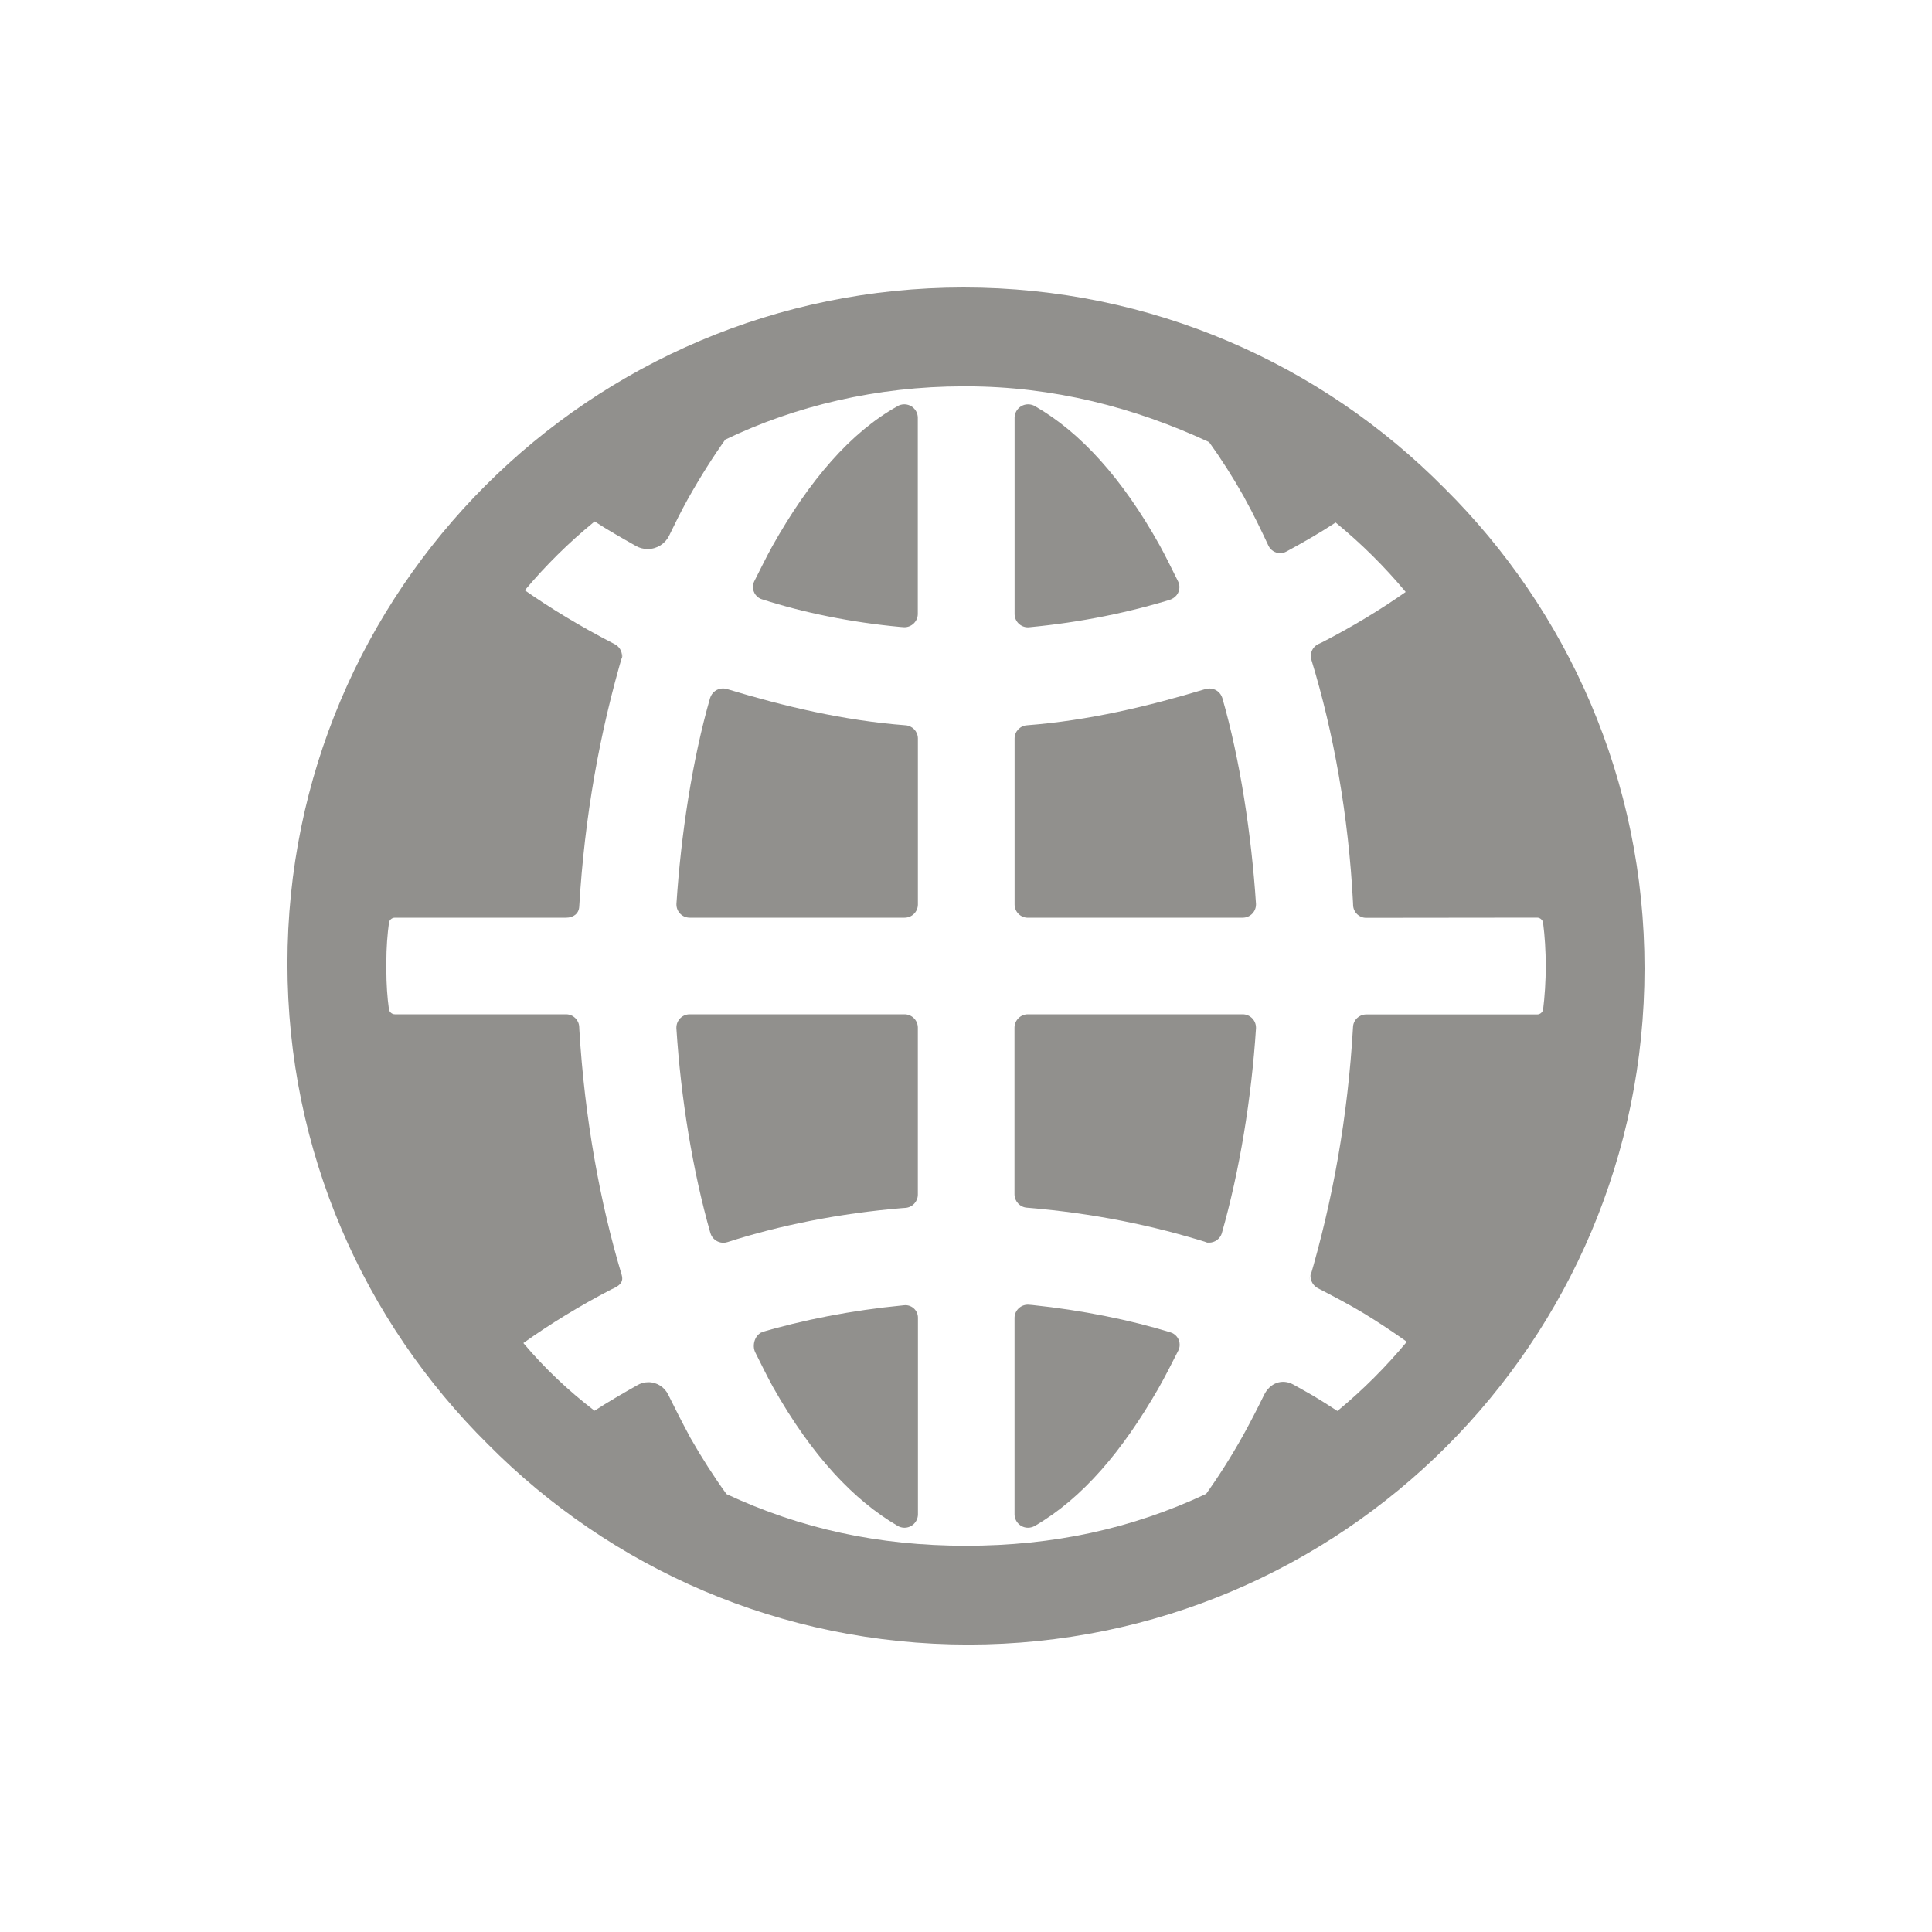<!-- Generated by IcoMoon.io -->
<svg version="1.1" xmlns="http://www.w3.org/2000/svg" width="40" height="40" viewBox="0 0 40 40">
<title>io-globe</title>
<path fill="#91908d" d="M25.297 25.531c0.369-1.294 0.614-2.797 0.707-4.24 0-0.004 0-0.010 0-0.015 0-0.152-0.123-0.276-0.276-0.276-0.001 0-0.002 0-0.004 0h-4.441c-0.001 0-0.002 0-0.002 0-0.152 0-0.275 0.123-0.277 0.274v3.456c0.002 0.145 0.115 0.264 0.258 0.274l0.001 0c1.357 0.112 2.612 0.364 3.809 0.745l-0.121-0.033c0.024 0.007 0.052 0.012 0.080 0.012 0.125 0 0.23-0.082 0.266-0.195l0.001-0.002z"></path>
<path fill="#91908d" d="M24.224 27.582c-0.837-0.256-1.826-0.456-2.842-0.562l-0.070-0.006c-0.009-0.001-0.020-0.002-0.031-0.002-0.15 0-0.273 0.12-0.276 0.269v4.078c0.005 0.151 0.128 0.271 0.279 0.271 0.053 0 0.102-0.015 0.144-0.040l-0.001 0.001c0.994-0.579 1.812-1.553 2.553-2.839 0.121-0.21 0.306-0.572 0.417-0.793 0.017-0.034 0.027-0.074 0.027-0.117 0-0.124-0.084-0.228-0.198-0.259l-0.002-0z"></path>
<path fill="#91908d" d="M18.706 27.025c-1.083 0.105-2.071 0.299-3.024 0.58l0.114-0.029c-0.165 0.047-0.234 0.275-0.159 0.424 0.112 0.223 0.25 0.507 0.368 0.719 0.813 1.438 1.678 2.344 2.578 2.871 0.041 0.025 0.090 0.040 0.143 0.040 0.151 0 0.274-0.12 0.279-0.27v-4.080c-0.001-0.143-0.117-0.258-0.26-0.258-0.014 0-0.027 0.001-0.040 0.003l0.001-0z"></path>
<path fill="#91908d" d="M18.725 21h-4.441c-0.001 0-0.002-0-0.004-0-0.152 0-0.276 0.123-0.276 0.276 0 0.005 0 0.010 0 0.015l-0-0.001c0.092 1.441 0.336 2.948 0.704 4.24 0.035 0.116 0.142 0.2 0.267 0.2 0.029 0 0.057-0.004 0.084-0.013l-0.002 0.001c1.076-0.348 2.331-0.599 3.626-0.706l0.061-0.004c0.144-0.010 0.258-0.128 0.259-0.274v-3.459c-0.001-0.152-0.125-0.275-0.277-0.275-0.001 0-0.002 0-0.003 0h0z"></path>
<path fill="#91908d" d="M21.313 12.986c1.077-0.103 2.064-0.305 3.011-0.599l-0.104 0.028c0.115-0.032 0.199-0.136 0.199-0.259 0-0.042-0.010-0.082-0.027-0.117l0.001 0.002c-0.112-0.223-0.267-0.542-0.386-0.756-0.768-1.375-1.634-2.334-2.578-2.875-0.041-0.025-0.090-0.039-0.143-0.039-0.151 0-0.274 0.12-0.28 0.27v4.077c0.004 0.15 0.126 0.27 0.277 0.27 0.011 0 0.021-0.001 0.031-0.002l-0.001 0z"></path>
<path fill="#91908d" d="M21.284 19h4.441c0.001 0 0.003 0 0.005 0 0.152 0 0.274-0.123 0.274-0.274 0-0.004-0-0.008-0-0.012l0 0.001c-0.093-1.423-0.329-2.988-0.697-4.264-0.036-0.115-0.142-0.197-0.266-0.197-0.030 0-0.058 0.005-0.085 0.013l0.002-0.001c-1.188 0.359-2.424 0.652-3.693 0.75-0.143 0.008-0.257 0.126-0.259 0.27v3.445c0.003 0.15 0.125 0.27 0.275 0.27 0.002 0 0.003 0 0.005-0h-0z"></path>
<path fill="#91908d" d="M18.582 8.41c-0.964 0.536-1.823 1.527-2.592 2.898-0.119 0.213-0.262 0.507-0.375 0.729-0.016 0.034-0.026 0.073-0.026 0.115 0 0.124 0.083 0.228 0.196 0.259l0.002 0c0.845 0.272 1.834 0.475 2.853 0.569l0.055 0.004c0.009 0.001 0.019 0.002 0.030 0.002 0.15 0 0.273-0.12 0.277-0.269v-4.077c-0.006-0.15-0.129-0.269-0.28-0.269-0.052 0-0.1 0.014-0.142 0.039l0.001-0.001z"></path>
<path fill="#91908d" d="M18.745 15.016c-1.269-0.097-2.507-0.39-3.693-0.75-0.025-0.008-0.053-0.013-0.083-0.013-0.125 0-0.23 0.082-0.266 0.195l-0.001 0.002c-0.368 1.276-0.605 2.841-0.697 4.264-0 0.004-0 0.008-0 0.012 0 0.152 0.123 0.274 0.274 0.274 0.002 0 0.003 0 0.005-0h4.441c0.001 0 0.003 0 0.004 0 0.151 0 0.273-0.121 0.275-0.271v-3.443c-0.002-0.144-0.116-0.262-0.259-0.27l-0.001-0z"></path>
<path fill="#91908d" d="M29.899 10.101c-2.538-2.563-6.058-4.149-9.948-4.149-7.732 0-14 6.268-14 14 0 3.89 1.587 7.41 4.148 9.947l0.001 0.001c2.538 2.563 6.058 4.149 9.948 4.149 7.732 0 14-6.268 14-14 0-3.89-1.587-7.41-4.148-9.947l-0.001-0.001zM15.037 30.928c-0.25-0.345-0.508-0.747-0.745-1.162l-0.035-0.067c-0.125-0.231-0.302-0.579-0.421-0.821-0.075-0.156-0.231-0.261-0.412-0.261-0.086 0-0.166 0.024-0.234 0.065l0.002-0.001c-0.269 0.151-0.625 0.358-0.883 0.527-0.55-0.421-1.033-0.881-1.462-1.388l-0.011-0.014c0.544-0.389 1.166-0.77 1.814-1.107l0.086-0.041c0.116-0.063 0.173-0.134 0.136-0.261-0.454-1.509-0.768-3.262-0.877-5.071l-0.003-0.065c-0.006-0.144-0.124-0.259-0.269-0.261h-3.546c-0 0-0.001 0-0.001 0-0.062 0-0.114-0.046-0.124-0.106l-0-0.001c-0.034-0.242-0.053-0.522-0.053-0.806 0-0.031 0-0.062 0.001-0.093l-0 0.005c-0-0.026-0.001-0.056-0.001-0.086 0-0.285 0.020-0.565 0.058-0.839l-0.004 0.032c0.009-0.061 0.061-0.106 0.124-0.106 0.001 0 0.001 0 0.001 0h3.546c0.143 0 0.261-0.083 0.268-0.227 0.111-1.865 0.423-3.611 0.917-5.279l-0.042 0.165c0.007-0.023 0.011-0.050 0.011-0.077 0-0.105-0.059-0.196-0.146-0.242l-0.001-0.001c-0.725-0.374-1.335-0.745-1.917-1.153l0.052 0.035c0.44-0.524 0.914-0.99 1.427-1.41l0.019-0.015c0.255 0.168 0.588 0.357 0.854 0.507 0.070 0.041 0.154 0.064 0.244 0.064 0.194 0 0.362-0.112 0.443-0.275l0.001-0.003c0.117-0.242 0.25-0.511 0.379-0.742 0.274-0.489 0.533-0.895 0.812-1.287l-0.029 0.042c1.443-0.696 3.138-1.103 4.928-1.103 0.020 0 0.039 0 0.059 0h-0.003c1.809 0 3.494 0.438 5.033 1.154 0.242 0.335 0.49 0.723 0.717 1.124l0.033 0.063c0.162 0.291 0.334 0.648 0.479 0.958 0.044 0.091 0.136 0.154 0.242 0.154 0.047 0 0.091-0.012 0.129-0.033l-0.001 0.001c0.336-0.182 0.701-0.391 1.021-0.602 0.534 0.438 1.008 0.909 1.436 1.421l0.014 0.017c-0.517 0.364-1.111 0.723-1.73 1.042l-0.086 0.040c-0.088 0.046-0.148 0.137-0.148 0.242 0 0.028 0.004 0.055 0.012 0.080l-0.001-0.002c0.461 1.501 0.771 3.239 0.863 5.035l0.002 0.053c0.007 0.143 0.125 0.257 0.269 0.257h0l3.539-0.004c0 0 0.001 0 0.001 0 0.062 0 0.114 0.046 0.124 0.106l0 0.001c0.035 0.269 0.055 0.579 0.055 0.894s-0.020 0.626-0.058 0.931l0.004-0.036c-0.009 0.061-0.061 0.108-0.124 0.108-0 0-0.001 0-0.001 0h-3.542c-0.145 0.002-0.263 0.116-0.269 0.26l-0 0.001c-0.107 1.852-0.417 3.587-0.908 5.244l0.041-0.162c-0.007 0.024-0.011 0.051-0.011 0.078 0 0.106 0.059 0.198 0.147 0.245l0.001 0.001c0.313 0.162 0.661 0.343 0.961 0.526s0.597 0.38 0.883 0.584c-0.439 0.526-0.909 0.996-1.42 1.419l-0.018 0.014c-0.153-0.101-0.334-0.215-0.49-0.309-0.107-0.063-0.306-0.173-0.416-0.235-0.239-0.134-0.492-0.034-0.612 0.213s-0.302 0.599-0.429 0.828c-0.268 0.478-0.524 0.877-0.799 1.26l0.027-0.040c-1.539 0.721-3.162 1.073-4.971 1.073s-3.423-0.352-4.963-1.072z"></path>
</svg>
